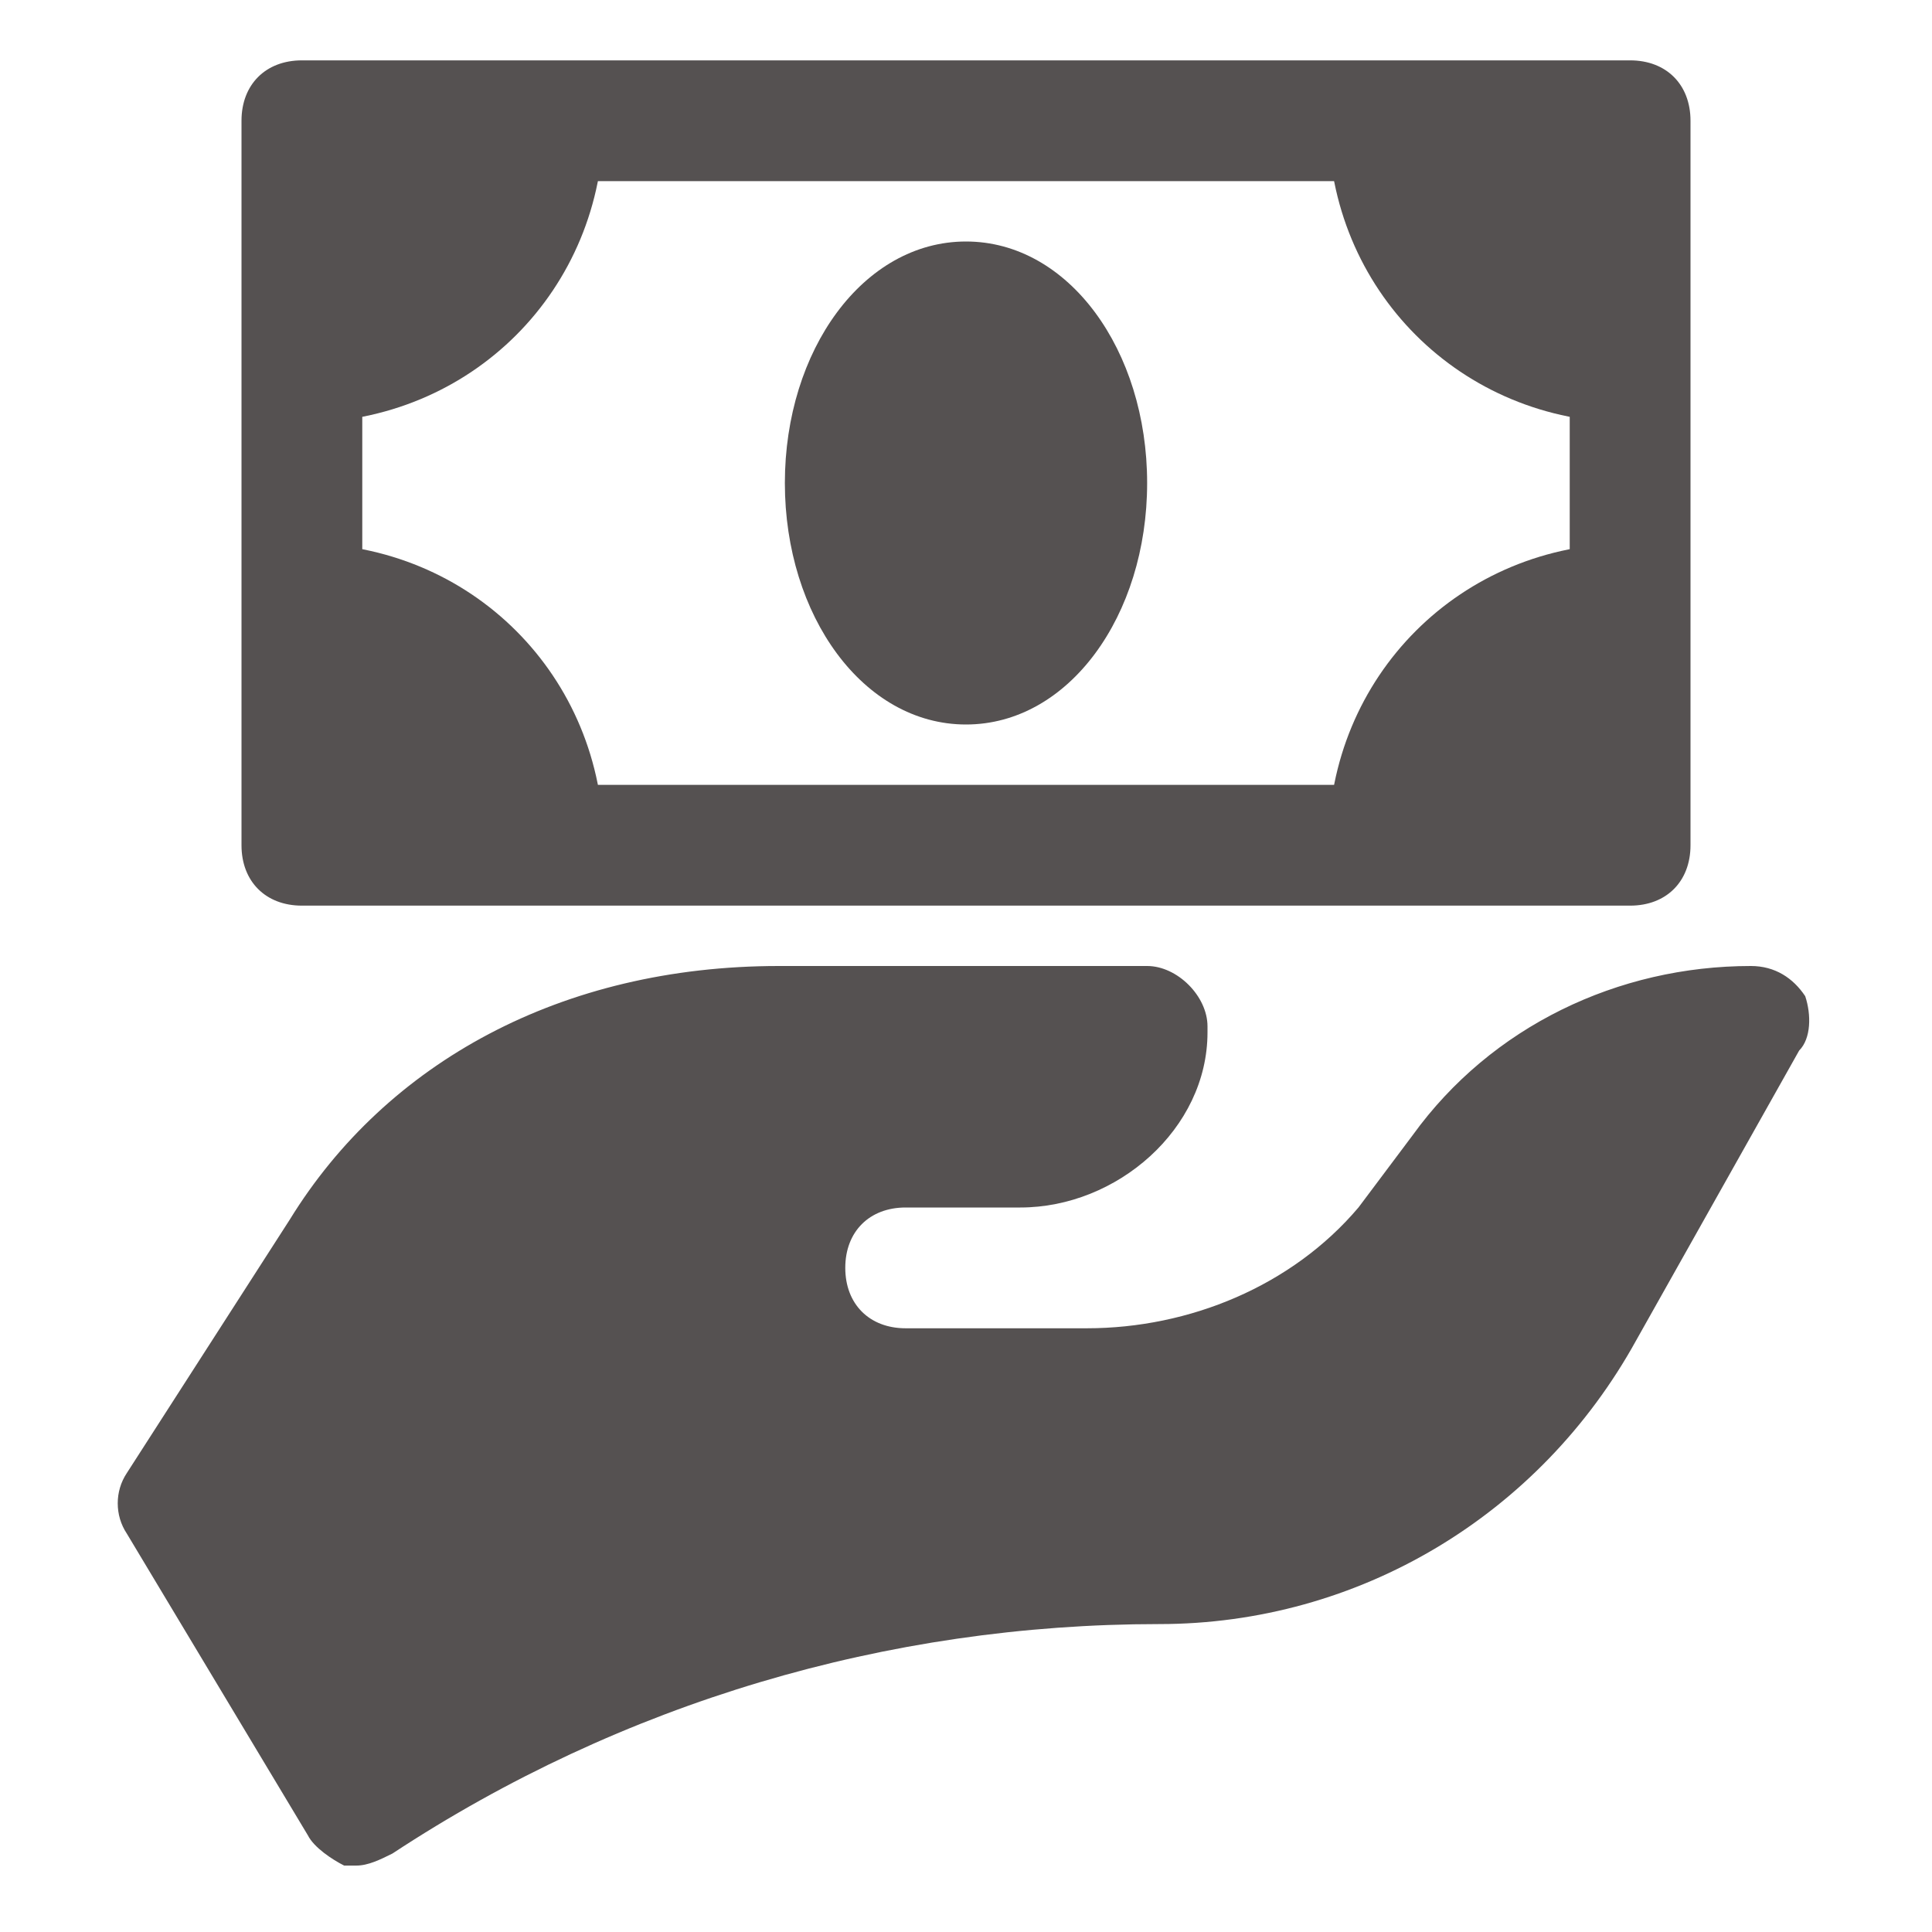 <svg width="37" height="37" viewBox="0 0 37 37" fill="none" xmlns="http://www.w3.org/2000/svg">
<path d="M31.219 17.344H5.781C5.088 17.344 4.625 16.881 4.625 16.188V2.312C4.625 1.619 5.088 1.156 5.781 1.156H31.219C31.913 1.156 32.375 1.619 32.375 2.312V16.188C32.375 16.881 31.913 17.344 31.219 17.344ZM6.938 15.031H30.062V3.469H6.938V15.031Z" fill="#555151"/>
<path d="M18.5 13.875C16.534 13.875 15.031 11.794 15.031 9.25C15.031 6.706 16.534 4.625 18.5 4.625C20.466 4.625 21.969 6.706 21.969 9.25C21.969 11.794 20.466 13.875 18.5 13.875Z" fill="#555151"/>
<path d="M34.572 19.078C34.341 18.731 33.994 18.5 33.531 18.5C30.988 18.5 28.56 19.656 27.056 21.738L26.016 23.125C24.744 24.628 22.778 25.438 20.813 25.438H17.344C16.65 25.438 16.188 24.975 16.188 24.281C16.188 23.587 16.65 23.125 17.344 23.125H19.541C21.391 23.125 23.125 21.622 23.125 19.772V19.656C23.125 19.078 22.547 18.5 21.969 18.5H14.916C10.753 18.5 7.4 20.35 5.55 23.356L2.428 28.212C2.197 28.559 2.197 29.022 2.428 29.369L5.897 35.15C6.013 35.381 6.36 35.612 6.591 35.728C6.706 35.728 6.706 35.728 6.822 35.728C7.053 35.728 7.285 35.612 7.516 35.497C11.91 32.606 16.997 31.103 22.2 31.103C26.016 31.103 29.485 29.022 31.335 25.669L34.456 20.119C34.688 19.887 34.688 19.425 34.572 19.078Z" fill="#555151"/>
<path d="M10.406 2.312H9.25H5.781V5.781V6.938V8.094C9.019 8.094 11.562 5.55 11.562 2.312H10.406Z" fill="#555151"/>
<path d="M5.781 11.562V12.719V16.188H9.25H10.406H11.562C11.562 12.95 9.019 10.406 5.781 10.406V11.562Z" fill="#555151"/>
<path d="M26.594 16.188H27.75H31.219V12.719V11.562V10.406C27.981 10.406 25.438 12.95 25.438 16.188H26.594Z" fill="#555151"/>
<path d="M31.219 6.938V5.781V2.312H27.75H26.594H25.438C25.438 5.55 27.981 8.094 31.219 8.094V6.938Z" fill="#555151"/>
</svg>
